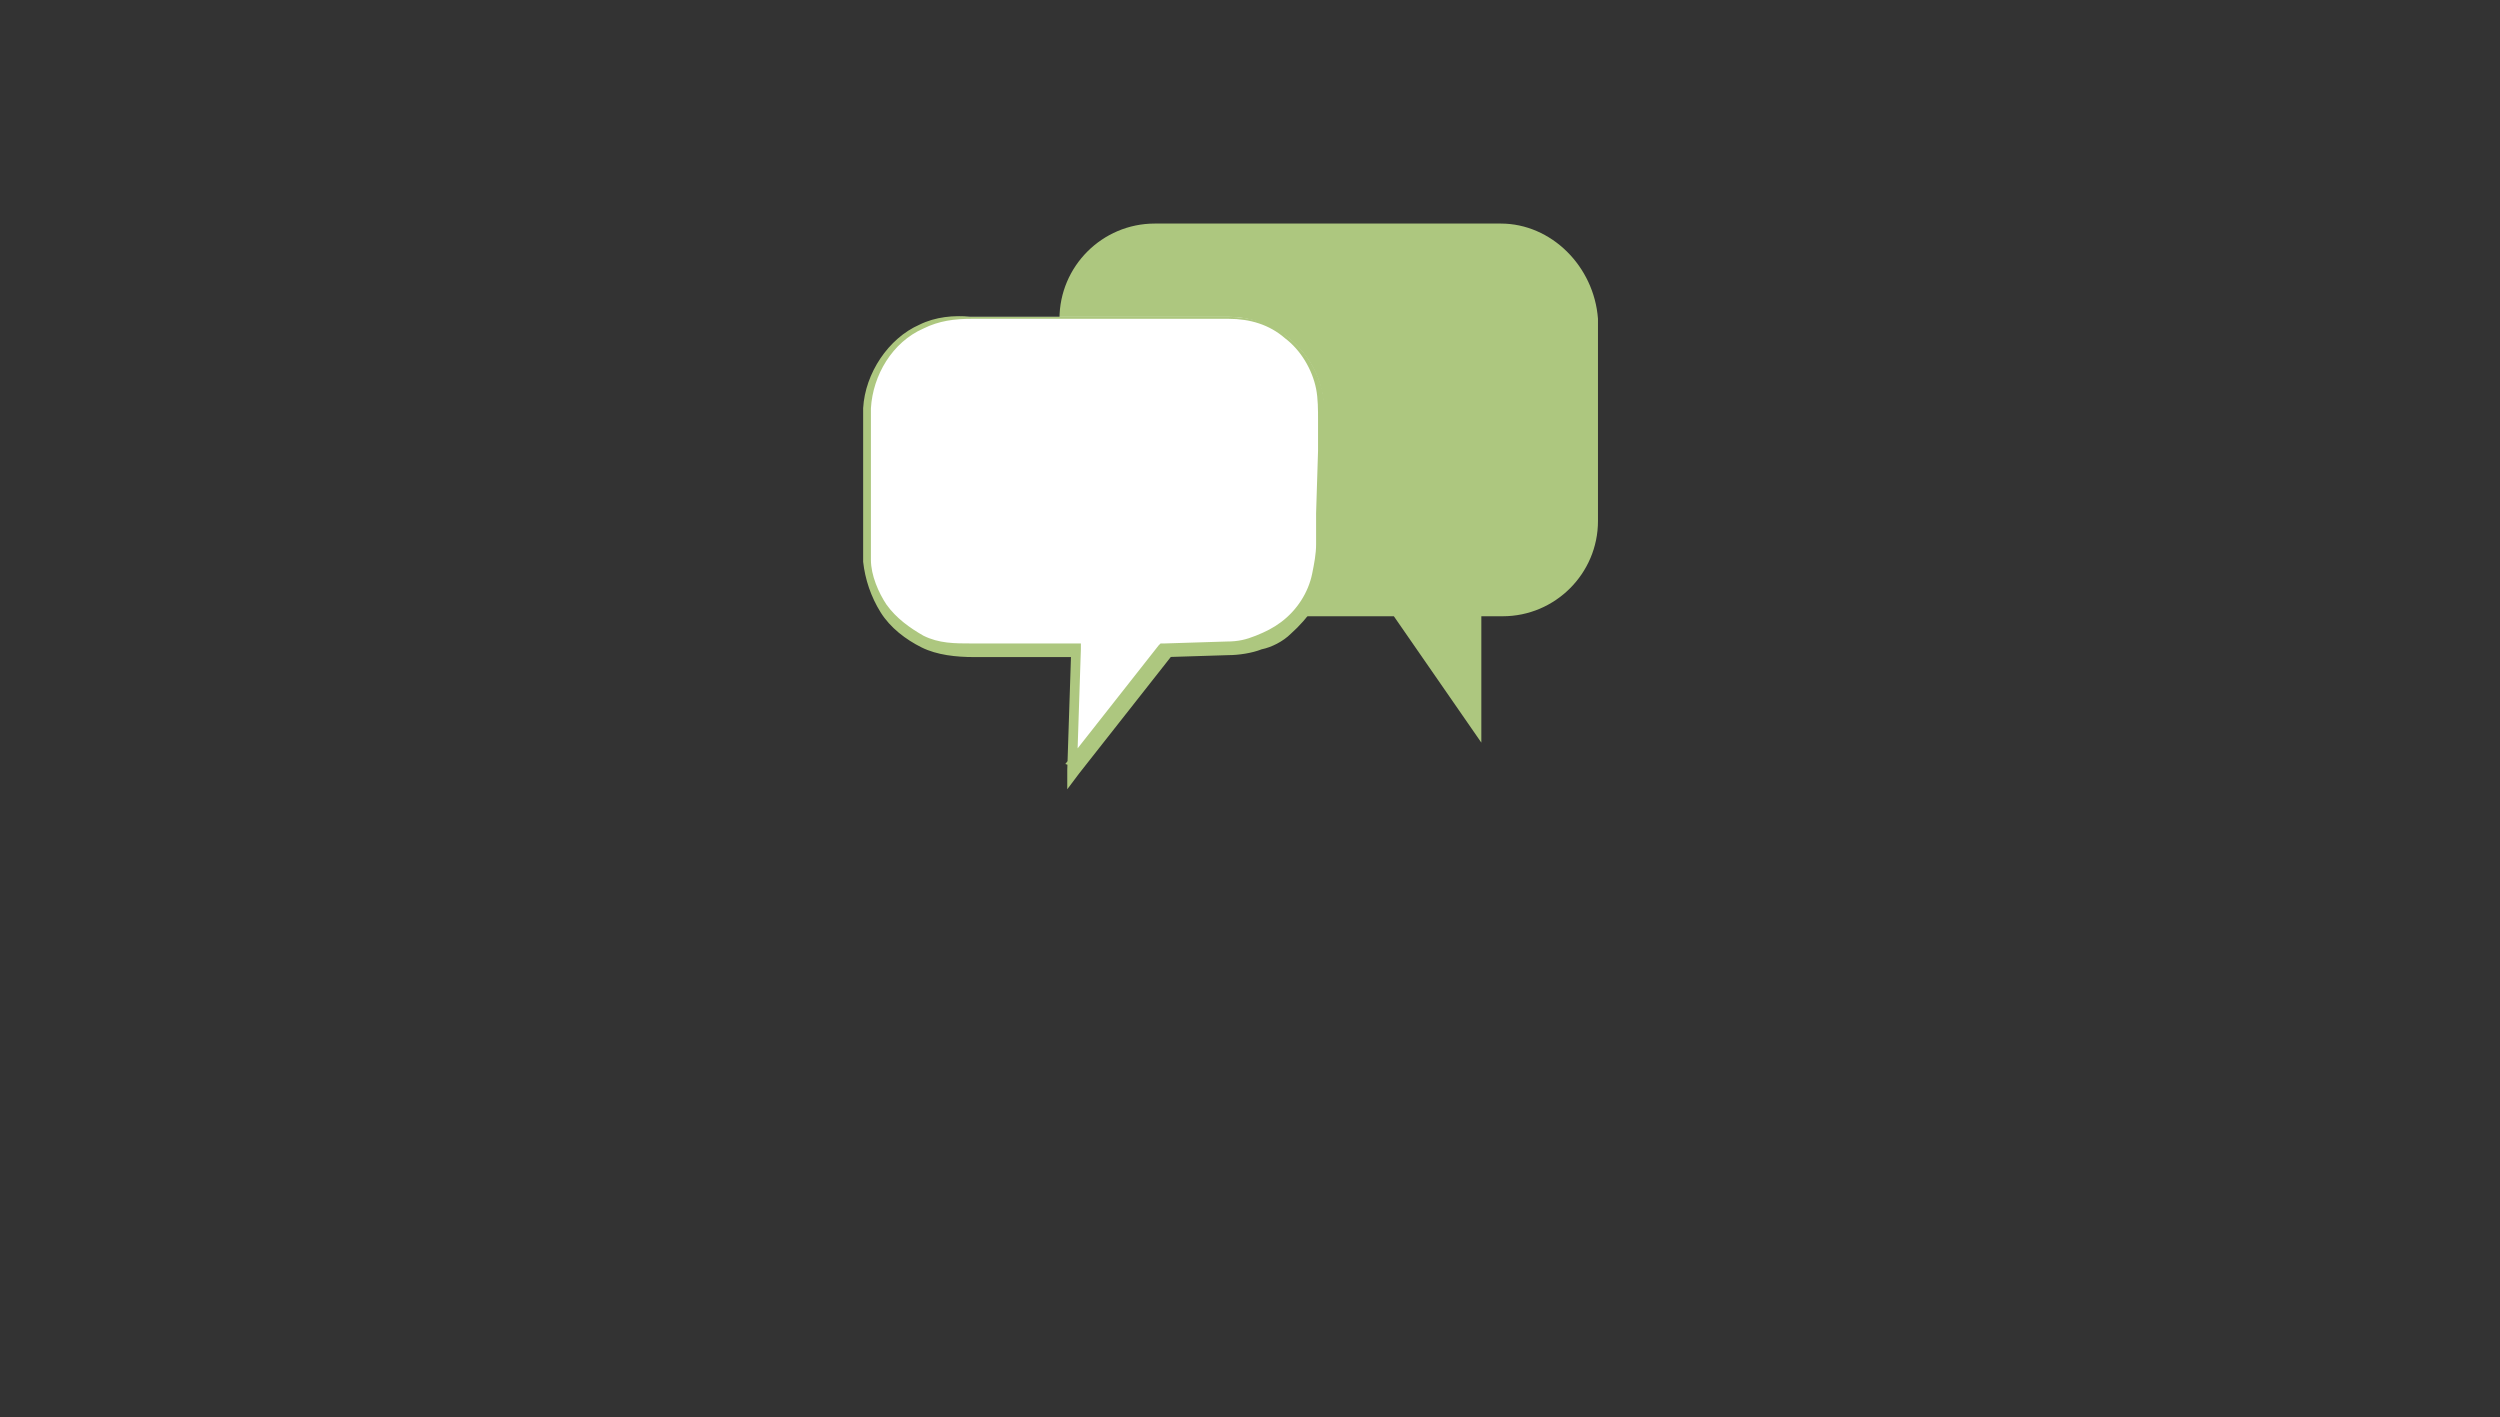<?xml version="1.0" encoding="utf-8"?>
<!-- Generator: Adobe Illustrator 19.0.0, SVG Export Plug-In . SVG Version: 6.00 Build 0)  -->
<svg version="1.1" id="Camada_1" xmlns="http://www.w3.org/2000/svg" xmlns:xlink="http://www.w3.org/1999/xlink" x="0px" y="0px"
	 viewBox="-415 244.1 128.6 72.9" style="enable-background:new -415 244.1 128.6 72.9;" xml:space="preserve">
<rect x="-415" y="244.1" width="128.6" height="72.9" fill="#333333" stroke="none"/>
<style type="text/css">
	.st0{fill:#ADC77F;}
	.st1{fill:#FFFFFF;}
</style>
<g id="XMLID_9012_">
	<path id="XMLID_9017_" class="st0" d="M-337.8,255.6h-17.8c-2.7,0-4.9,2.2-4.9,4.9v10.4c0,2.7,2.2,4.9,4.9,4.9h12.3l4.5,6.5v-6.5
		h1.1c2.7,0,4.9-2.2,4.9-4.9v-10.4C-333,257.8-335.2,255.6-337.8,255.6z"/>
	<g id="XMLID_9013_">
		<path id="XMLID_246_" class="st1" d="M-351.8,260.4h-13.7c-2.7,0-4.9,2.2-4.9,4.9v7.4c0,2.7,2.2,4.9,4.9,4.9h5.9l-0.2,6.1l4.8-6.1
			l3.2-0.1c2.7,0,4.9-2.2,4.9-4.9v-7.4C-346.9,262.6-349.1,260.4-351.8,260.4z"/>
		<path id="XMLID_243_" class="st0" d="M-351.8,260.5l-10.6,0l-2.6,0c-0.9,0-1.7,0.1-2.5,0.5c-1.6,0.7-2.6,2.4-2.7,4.1
			c0,0.9,0,1.8,0,2.6l0,2.6c0,0.9,0,1.8,0,2.6c0,0.8,0.4,1.7,0.8,2.3c0.5,0.7,1.2,1.2,1.9,1.6c0.8,0.4,1.6,0.4,2.5,0.4l5.3,0l0.3,0
			l0,0.3l-0.2,6.1l-0.6-0.2l4.8-6.1l0.1-0.1l0.2,0l3.2-0.1c0.6,0,1-0.1,1.5-0.3c0.5-0.2,0.9-0.4,1.3-0.7c0.8-0.6,1.4-1.5,1.6-2.5
			c0.1-0.5,0.2-1,0.2-1.5l0-1.6l0.1-3.2l0-1.6c0-0.5,0-1.1-0.1-1.6c-0.2-1-0.8-2-1.6-2.6C-349.7,260.8-350.7,260.5-351.8,260.5z
			 M-351.8,260.4c1.1,0,2.2,0.3,3,1c0.9,0.7,1.5,1.6,1.8,2.7c0.1,0.5,0.2,1.1,0.2,1.6l0,1.6l0.1,3.2l0,1.6c0,0.5,0,1.1-0.1,1.7
			c-0.2,1.1-0.9,2.1-1.8,2.9c-0.4,0.4-1,0.7-1.5,0.8c-0.5,0.2-1.2,0.3-1.7,0.3l-3.2,0.1l0.3-0.1l-4.8,6.1l-0.6,0.8l0-1l0.2-6.1
			l0.3,0.3l-5.3,0c-0.9,0-1.9-0.1-2.7-0.5c-0.8-0.4-1.6-1-2.1-1.8c-0.5-0.8-0.8-1.7-0.9-2.6c0-0.9,0-1.8,0-2.7l0-2.6
			c0-0.9,0-1.8,0-2.6c0.1-1.8,1.3-3.6,2.9-4.3c0.8-0.4,1.8-0.5,2.6-0.4l2.6,0L-351.8,260.4z"/>
	</g>
</g>
</svg>
